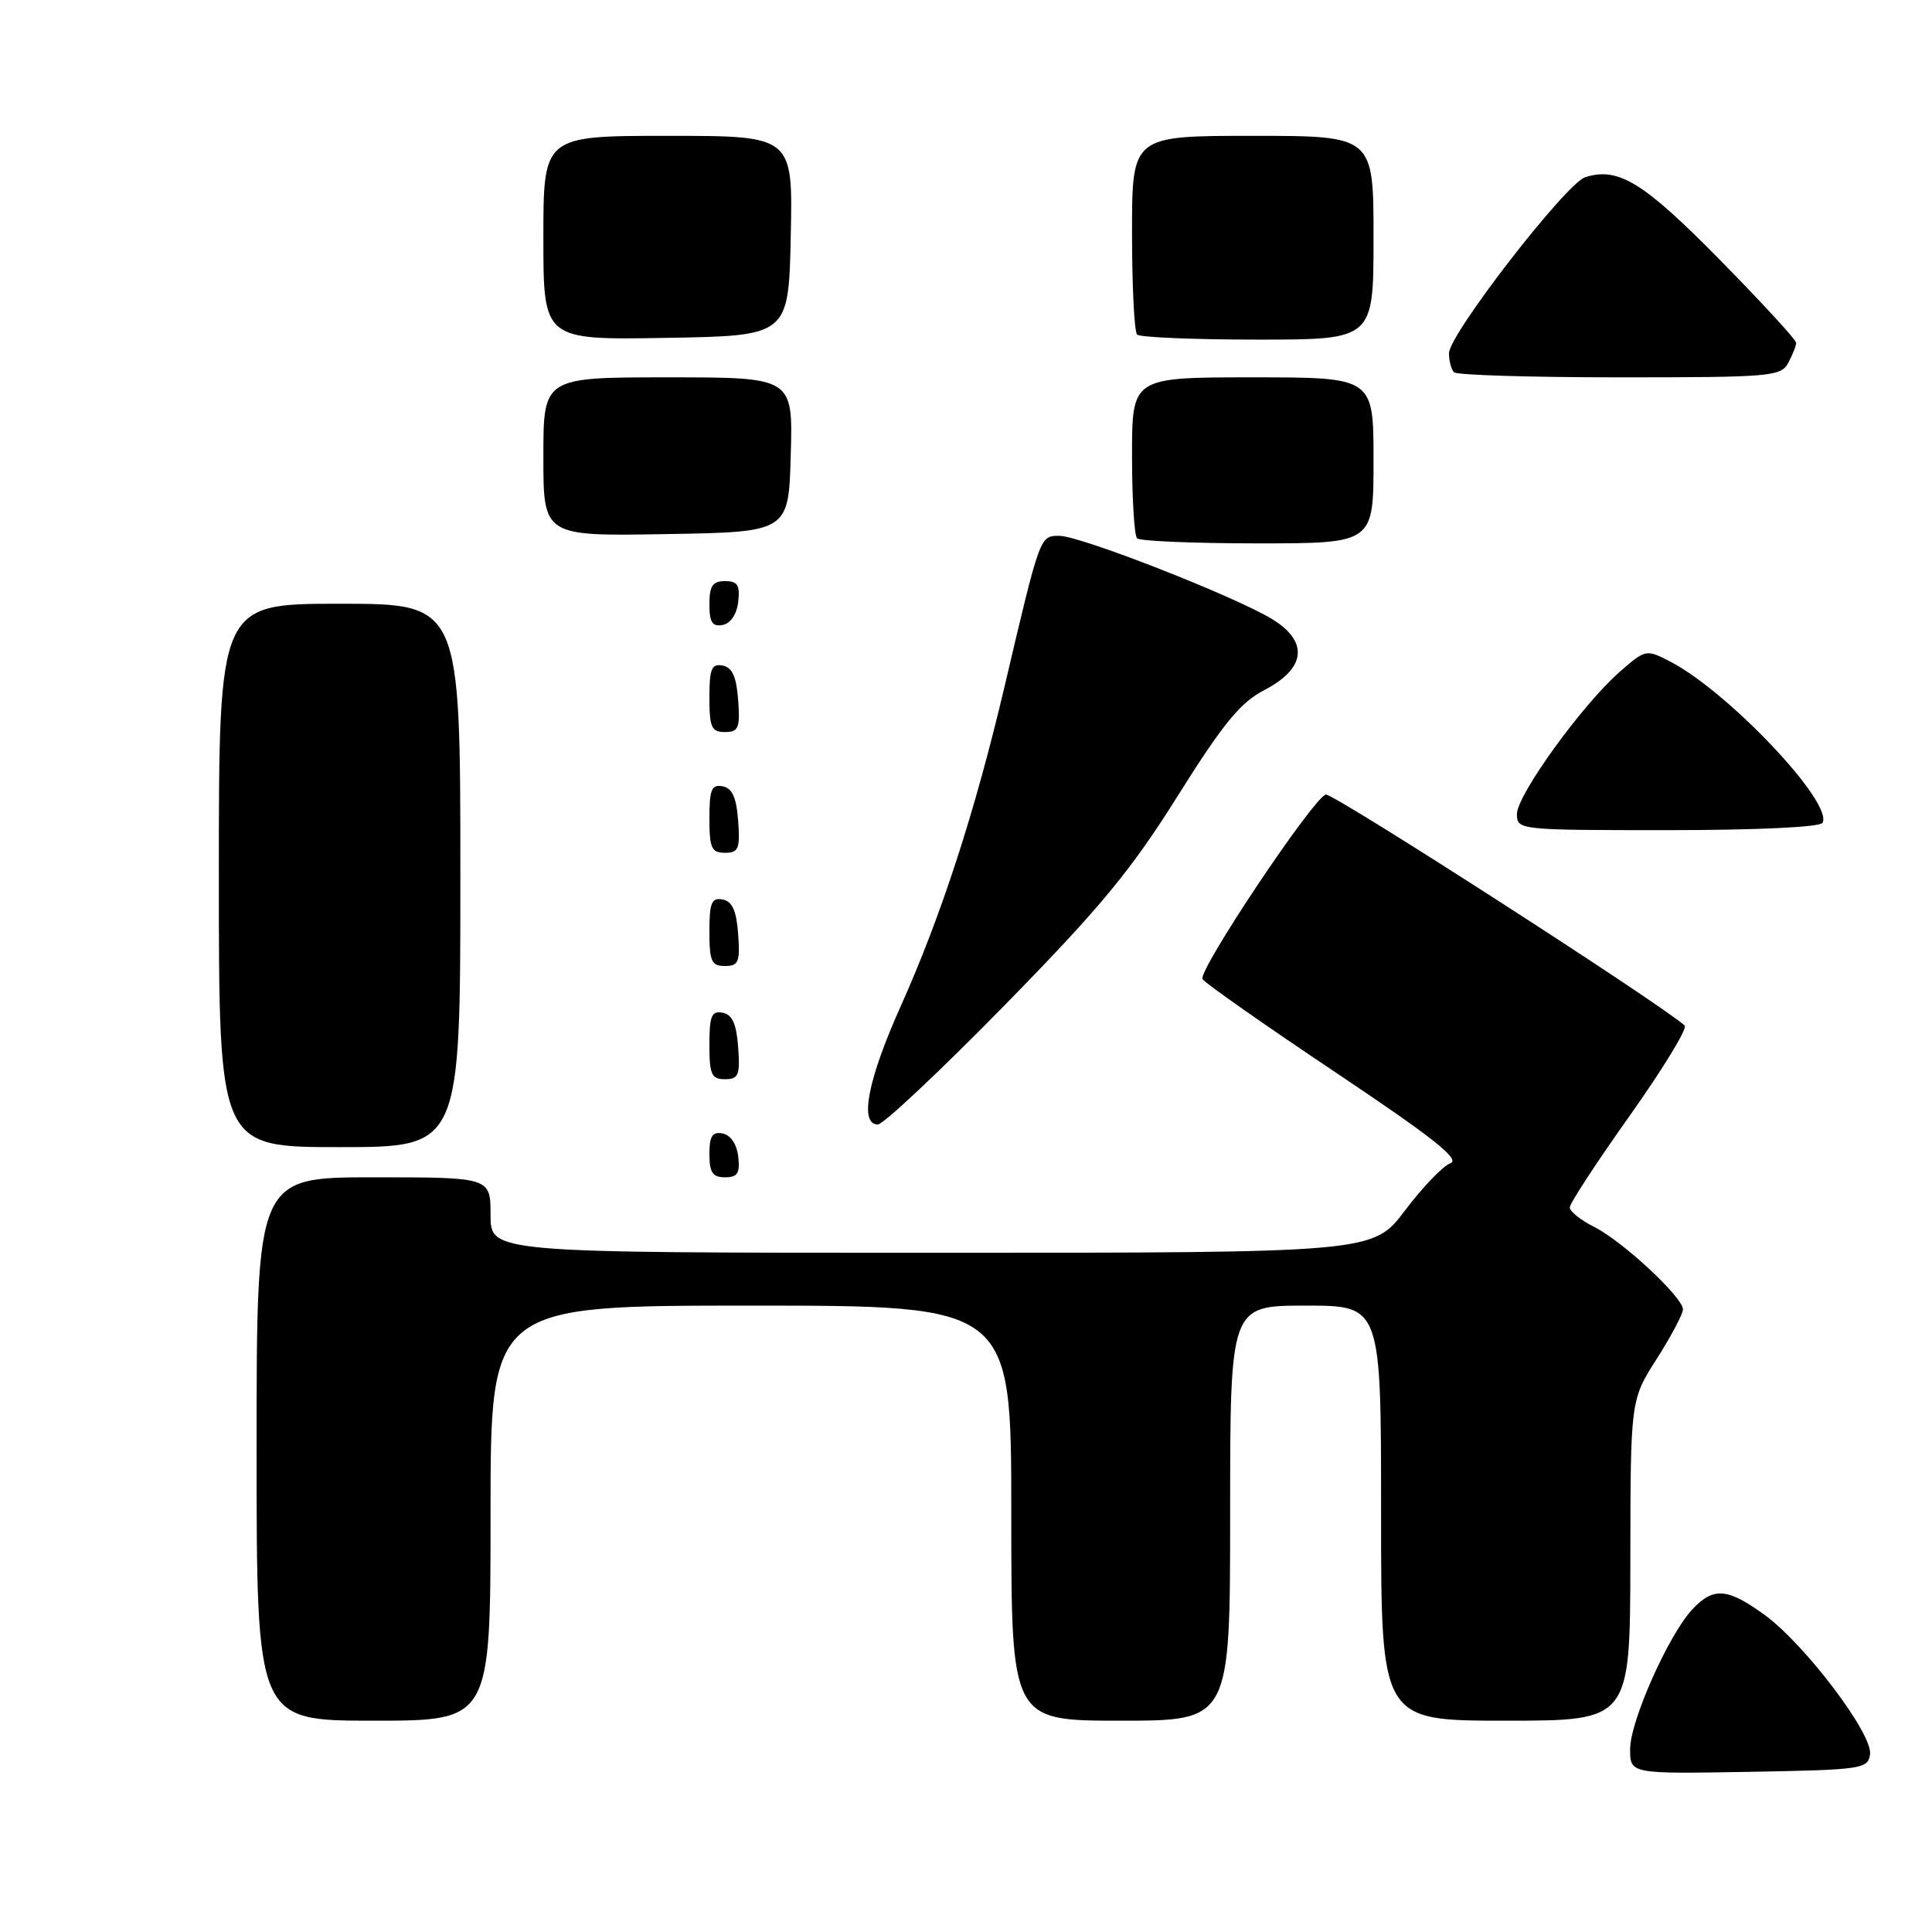 <?xml version="1.0" encoding="UTF-8" standalone="no"?>
<!DOCTYPE svg PUBLIC "-//W3C//DTD SVG 1.1//EN" "http://www.w3.org/Graphics/SVG/1.1/DTD/svg11.dtd" >
<svg xmlns="http://www.w3.org/2000/svg" xmlns:xlink="http://www.w3.org/1999/xlink" version="1.1" viewBox="0 0 256 256">
 <g >
 <path fill="currentColor"
d=" M 247.79 232.46 C 248.18 229.78 239.13 217.83 233.79 213.96 C 228.89 210.41 227.03 210.27 224.24 213.25 C 221.09 216.63 216.00 228.05 216.00 231.78 C 216.00 235.05 216.00 235.05 231.75 234.78 C 246.75 234.51 247.51 234.40 247.79 232.46 Z  M 65.00 200.50 C 65.00 173.00 65.00 173.00 99.50 173.00 C 134.00 173.00 134.00 173.00 134.00 200.50 C 134.00 228.00 134.00 228.00 148.50 228.00 C 163.00 228.00 163.00 228.00 163.00 200.50 C 163.00 173.00 163.00 173.00 173.00 173.00 C 183.00 173.00 183.00 173.00 183.00 200.50 C 183.00 228.00 183.00 228.00 199.50 228.00 C 216.00 228.00 216.00 228.00 216.03 206.75 C 216.05 185.50 216.05 185.50 219.53 180.05 C 221.44 177.05 223.00 174.10 223.00 173.50 C 223.00 171.90 215.01 164.47 211.25 162.58 C 209.46 161.68 208.00 160.52 208.00 159.99 C 208.00 159.46 211.59 153.97 215.98 147.79 C 220.36 141.61 223.63 136.25 223.23 135.89 C 220.13 133.06 176.53 104.99 175.67 105.28 C 173.90 105.87 158.68 128.67 159.34 129.74 C 159.67 130.27 167.60 135.83 176.96 142.09 C 189.84 150.71 193.54 153.63 192.19 154.13 C 191.20 154.49 188.50 157.31 186.17 160.39 C 181.94 166.00 181.94 166.00 123.47 166.00 C 65.00 166.00 65.00 166.00 65.00 161.00 C 65.00 156.00 65.00 156.00 49.50 156.00 C 34.00 156.00 34.00 156.00 34.00 192.00 C 34.00 228.00 34.00 228.00 49.50 228.00 C 65.00 228.00 65.00 228.00 65.00 200.50 Z  M 97.82 153.26 C 97.63 151.61 96.81 150.39 95.75 150.19 C 94.39 149.93 94.00 150.54 94.00 152.93 C 94.00 155.37 94.43 156.00 96.07 156.00 C 97.73 156.00 98.07 155.46 97.82 153.26 Z  M 61.00 116.00 C 61.00 80.00 61.00 80.00 45.00 80.00 C 29.00 80.00 29.00 80.00 29.00 116.00 C 29.00 152.00 29.00 152.00 45.00 152.00 C 61.00 152.00 61.00 152.00 61.00 116.00 Z  M 133.07 133.25 C 145.81 120.24 149.81 115.41 156.03 105.50 C 162.08 95.86 164.34 93.09 167.53 91.44 C 173.03 88.58 173.44 85.05 168.62 82.07 C 163.78 79.08 143.16 71.00 140.37 71.00 C 137.78 71.00 137.84 70.85 133.10 91.00 C 129.20 107.56 124.72 121.34 119.38 133.26 C 114.98 143.06 113.82 149.00 116.32 149.00 C 117.04 149.00 124.58 141.91 133.07 133.25 Z  M 97.81 138.76 C 97.58 135.66 97.03 134.43 95.75 134.19 C 94.29 133.91 94.00 134.61 94.00 138.43 C 94.00 142.38 94.28 143.00 96.06 143.00 C 97.86 143.00 98.08 142.47 97.81 138.76 Z  M 97.81 123.76 C 97.58 120.66 97.03 119.43 95.75 119.19 C 94.29 118.91 94.00 119.61 94.00 123.43 C 94.00 127.38 94.28 128.00 96.06 128.00 C 97.86 128.00 98.08 127.47 97.81 123.76 Z  M 97.81 108.76 C 97.58 105.66 97.03 104.43 95.75 104.19 C 94.29 103.91 94.00 104.61 94.00 108.43 C 94.00 112.38 94.28 113.00 96.06 113.00 C 97.86 113.00 98.08 112.47 97.81 108.76 Z  M 241.48 109.04 C 243.05 106.50 229.03 91.65 221.29 87.65 C 218.12 86.01 218.04 86.03 214.59 89.05 C 209.62 93.42 201.00 105.35 201.00 107.87 C 201.00 109.97 201.27 110.00 220.94 110.00 C 232.67 110.00 241.13 109.60 241.48 109.04 Z  M 97.81 92.76 C 97.58 89.66 97.03 88.43 95.75 88.19 C 94.29 87.91 94.00 88.61 94.00 92.43 C 94.00 96.38 94.28 97.00 96.06 97.00 C 97.86 97.00 98.08 96.47 97.81 92.76 Z  M 97.82 79.74 C 98.07 77.54 97.73 77.00 96.07 77.00 C 94.43 77.00 94.00 77.63 94.00 80.07 C 94.00 82.46 94.39 83.07 95.75 82.81 C 96.81 82.61 97.63 81.39 97.82 79.74 Z  M 182.00 61.00 C 182.00 50.00 182.00 50.00 166.00 50.00 C 150.00 50.00 150.00 50.00 150.00 60.33 C 150.00 66.02 150.30 70.97 150.67 71.33 C 151.03 71.70 158.23 72.00 166.67 72.00 C 182.00 72.00 182.00 72.00 182.00 61.00 Z  M 104.78 60.25 C 105.07 50.00 105.07 50.00 88.53 50.00 C 72.00 50.00 72.00 50.00 72.00 60.52 C 72.00 71.05 72.00 71.05 88.25 70.77 C 104.50 70.50 104.50 70.50 104.78 60.25 Z  M 236.96 48.07 C 237.53 47.00 238.00 45.81 238.00 45.42 C 238.00 45.03 233.44 40.07 227.86 34.40 C 217.75 24.13 214.43 22.09 210.05 23.48 C 207.51 24.29 192.00 44.31 192.00 46.80 C 192.00 47.82 192.30 48.97 192.67 49.33 C 193.03 49.70 202.92 50.00 214.63 50.00 C 234.66 50.00 235.99 49.89 236.96 48.07 Z  M 104.78 31.25 C 105.06 18.00 105.06 18.00 88.53 18.00 C 72.00 18.00 72.00 18.00 72.00 31.52 C 72.00 45.05 72.00 45.05 88.25 44.77 C 104.50 44.50 104.50 44.50 104.78 31.25 Z  M 182.00 31.50 C 182.00 18.00 182.00 18.00 166.00 18.00 C 150.00 18.00 150.00 18.00 150.00 30.83 C 150.00 37.89 150.30 43.97 150.67 44.33 C 151.03 44.70 158.23 45.00 166.67 45.00 C 182.00 45.00 182.00 45.00 182.00 31.50 Z "/>
</g>
</svg>